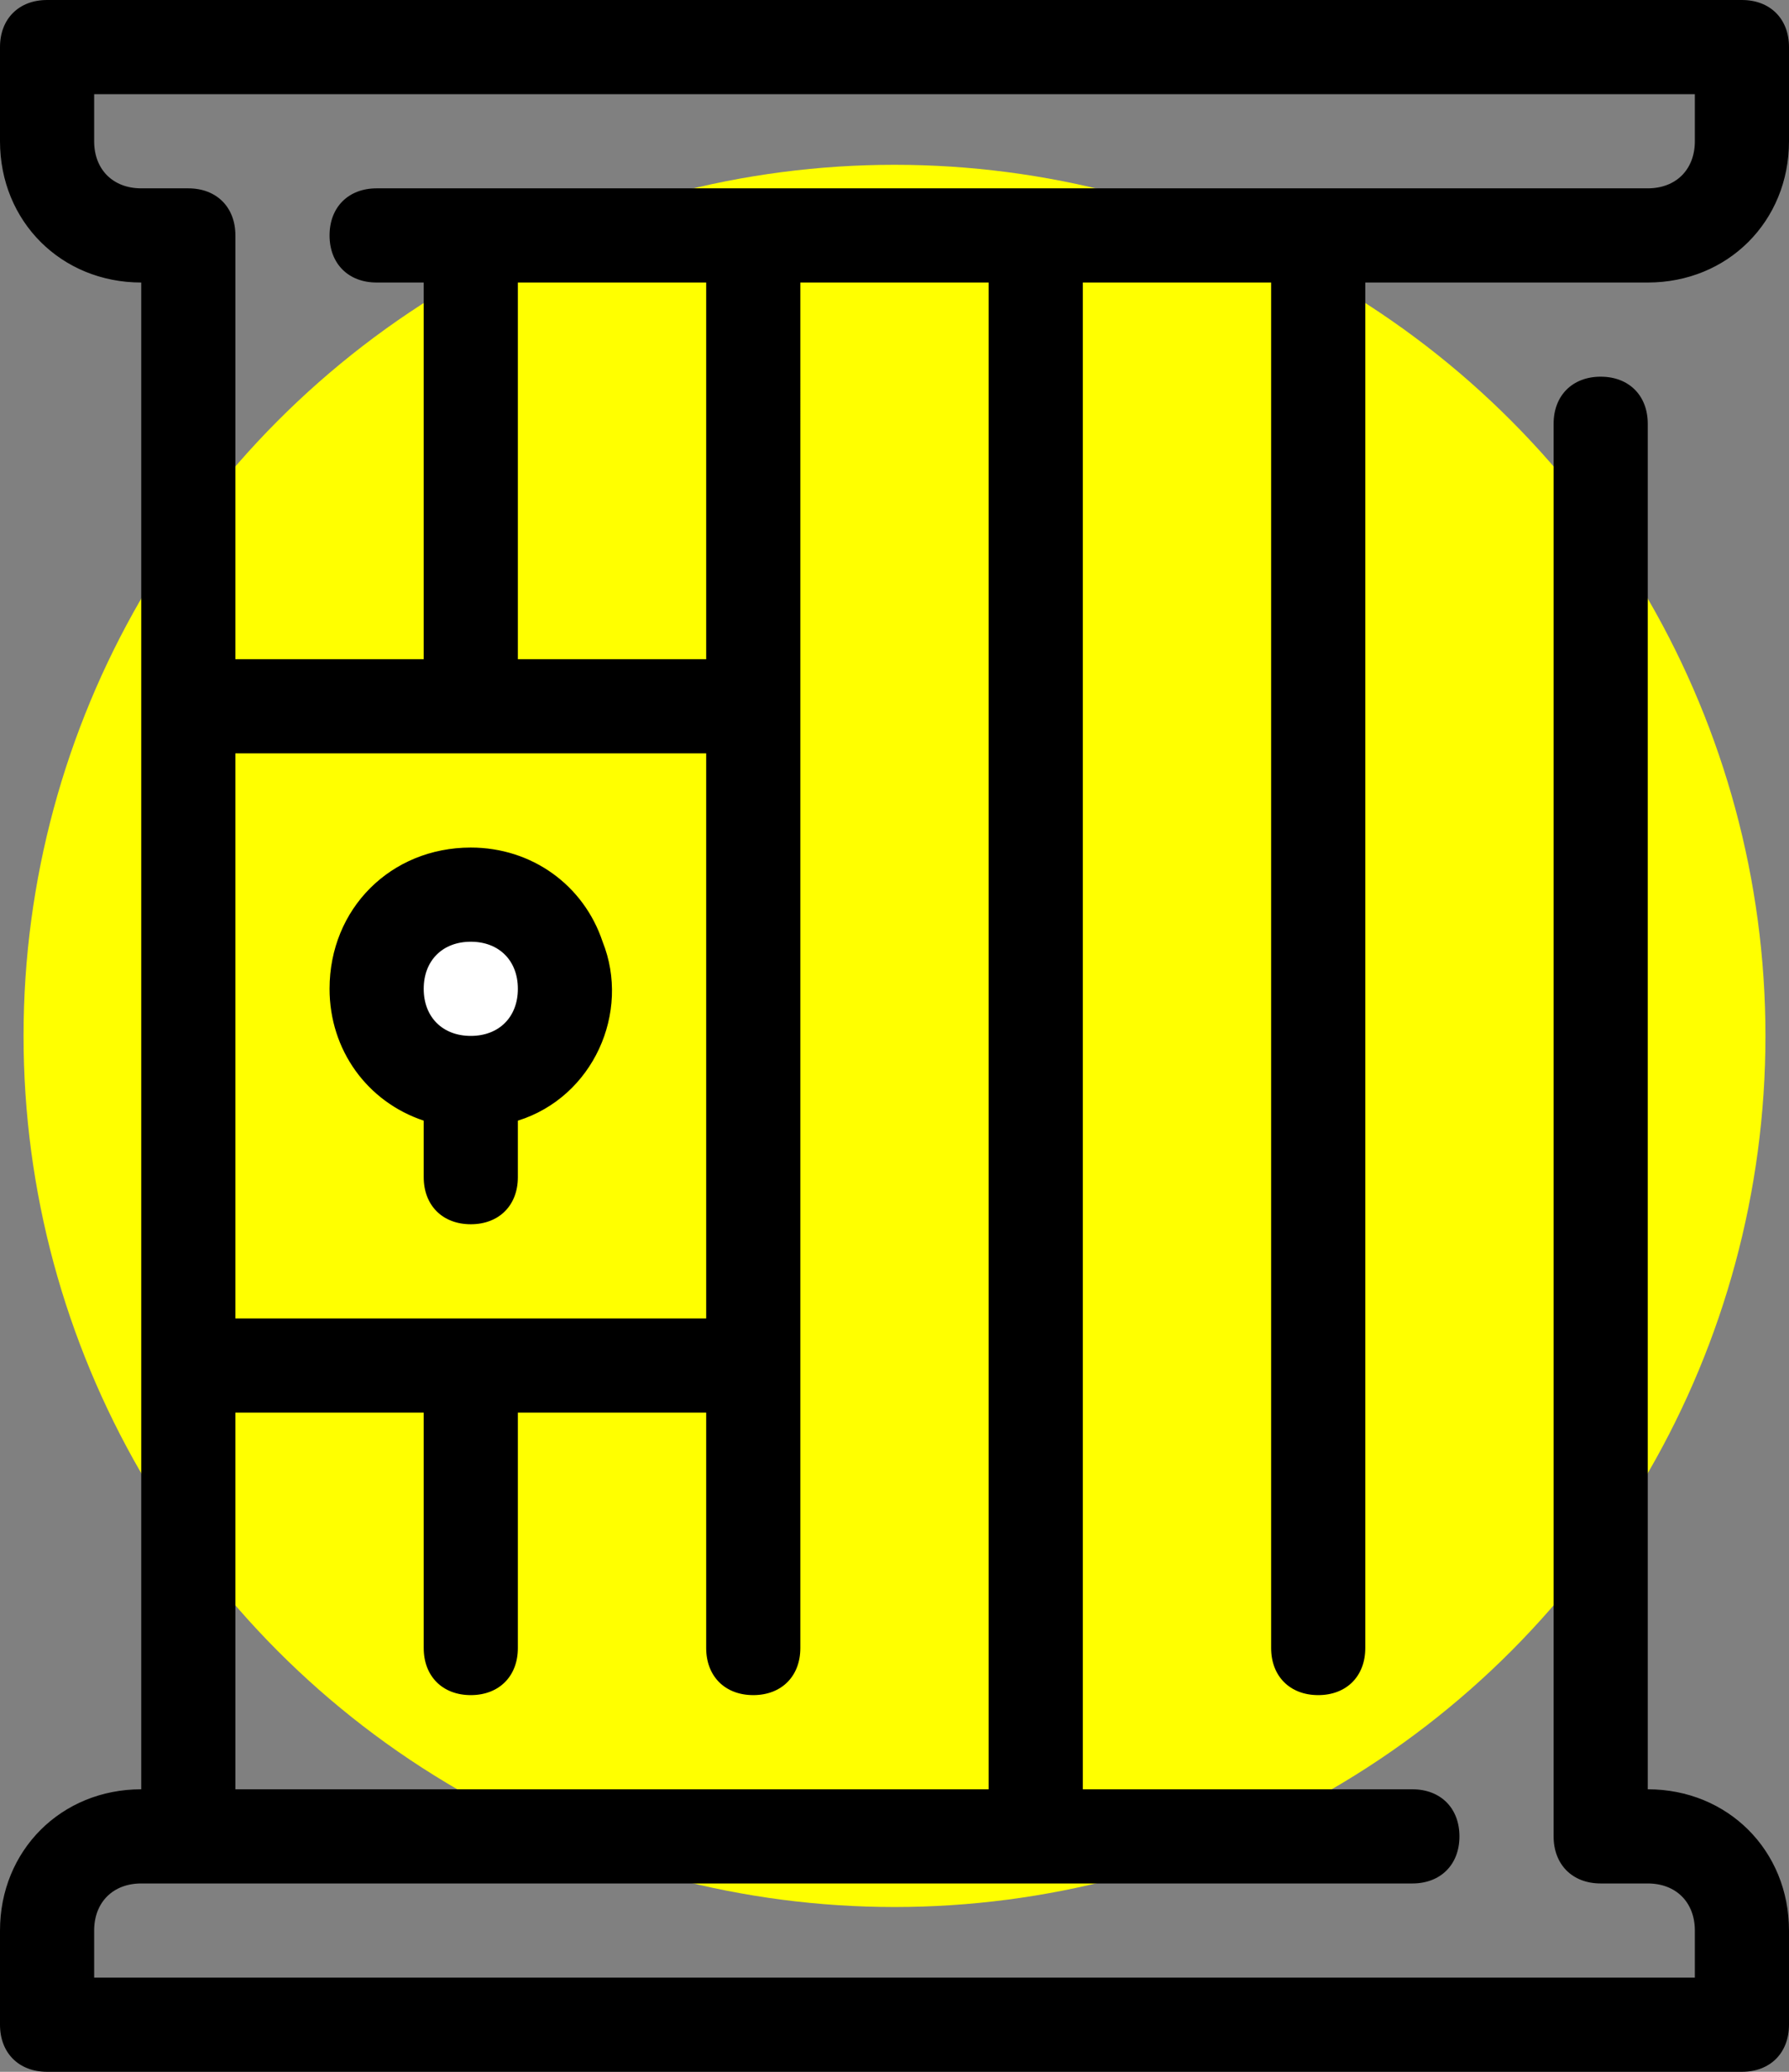 <?xml version="1.0" encoding="utf-8"?>
<!-- Generator: Adobe Illustrator 25.4.3, SVG Export Plug-In . SVG Version: 6.00 Build 0)  -->
<svg version="1.1" id="Layer_1" xmlns="http://www.w3.org/2000/svg" xmlns:xlink="http://www.w3.org/1999/xlink" x="0px" y="0px"
	 viewBox="0 0 38 44" style="enable-background:new 0 0 38 44;" xml:space="preserve">
<rect x="0" y="0" width="38" height="44" fill="#808080" stroke="none"/>
<style type="text/css">
	.st0{fill:#FFFF00;}
	.st1{fill:#FFFFFF;}
</style>
<circle class="st0" cx="19" cy="22" r="18.5"/>
<circle class="st1" cx="10" cy="21" r="2.5"/>
<path d="M28,36c0.6,0,1-0.4,1-1V6h6c1.7,0,3-1.3,3-3V1c0-0.6-0.4-1-1-1H1C0.4,0,0,0.4,0,1v2c0,1.7,1.3,3,3,3v32c-1.7,0-3,1.3-3,3v2
	c0,0.6,0.4,1,1,1h36c0.6,0,1-0.4,1-1v-2c0-1.7-1.3-3-3-3V9c0-0.6-0.4-1-1-1s-1,0.4-1,1v30c0,0.6,0.4,1,1,1h1c0.6,0,1,0.4,1,1v1H2v-1
	c0-0.6,0.4-1,1-1h27c0.6,0,1-0.4,1-1s-0.4-1-1-1h-7V6h4v29C27,35.6,27.4,36,28,36z M2,3V2h34v1c0,0.6-0.4,1-1,1H8C7.4,4,7,4.4,7,5
	s0.4,1,1,1h1v8H5V5c0-0.6-0.4-1-1-1H3C2.4,4,2,3.6,2,3z M5,28V16h10v12H5z M15,14h-4V6h4V14z M21,38H5v-8h4v5c0,0.6,0.4,1,1,1
	s1-0.4,1-1v-5h4v5c0,0.6,0.4,1,1,1s1-0.4,1-1V6h4V38z"/>
<path d="M10,18c-1.7,0-3,1.3-3,3c0,1.3,0.8,2.4,2,2.8c0,0.1,0,0.1,0,0.2v1c0,0.6,0.4,1,1,1s1-0.4,1-1v-1c0-0.1,0-0.1,0-0.2
	c1.6-0.5,2.4-2.3,1.8-3.8C12.4,18.8,11.3,18,10,18z M10,22c-0.6,0-1-0.4-1-1s0.4-1,1-1s1,0.4,1,1S10.6,22,10,22z"/>
</svg>
